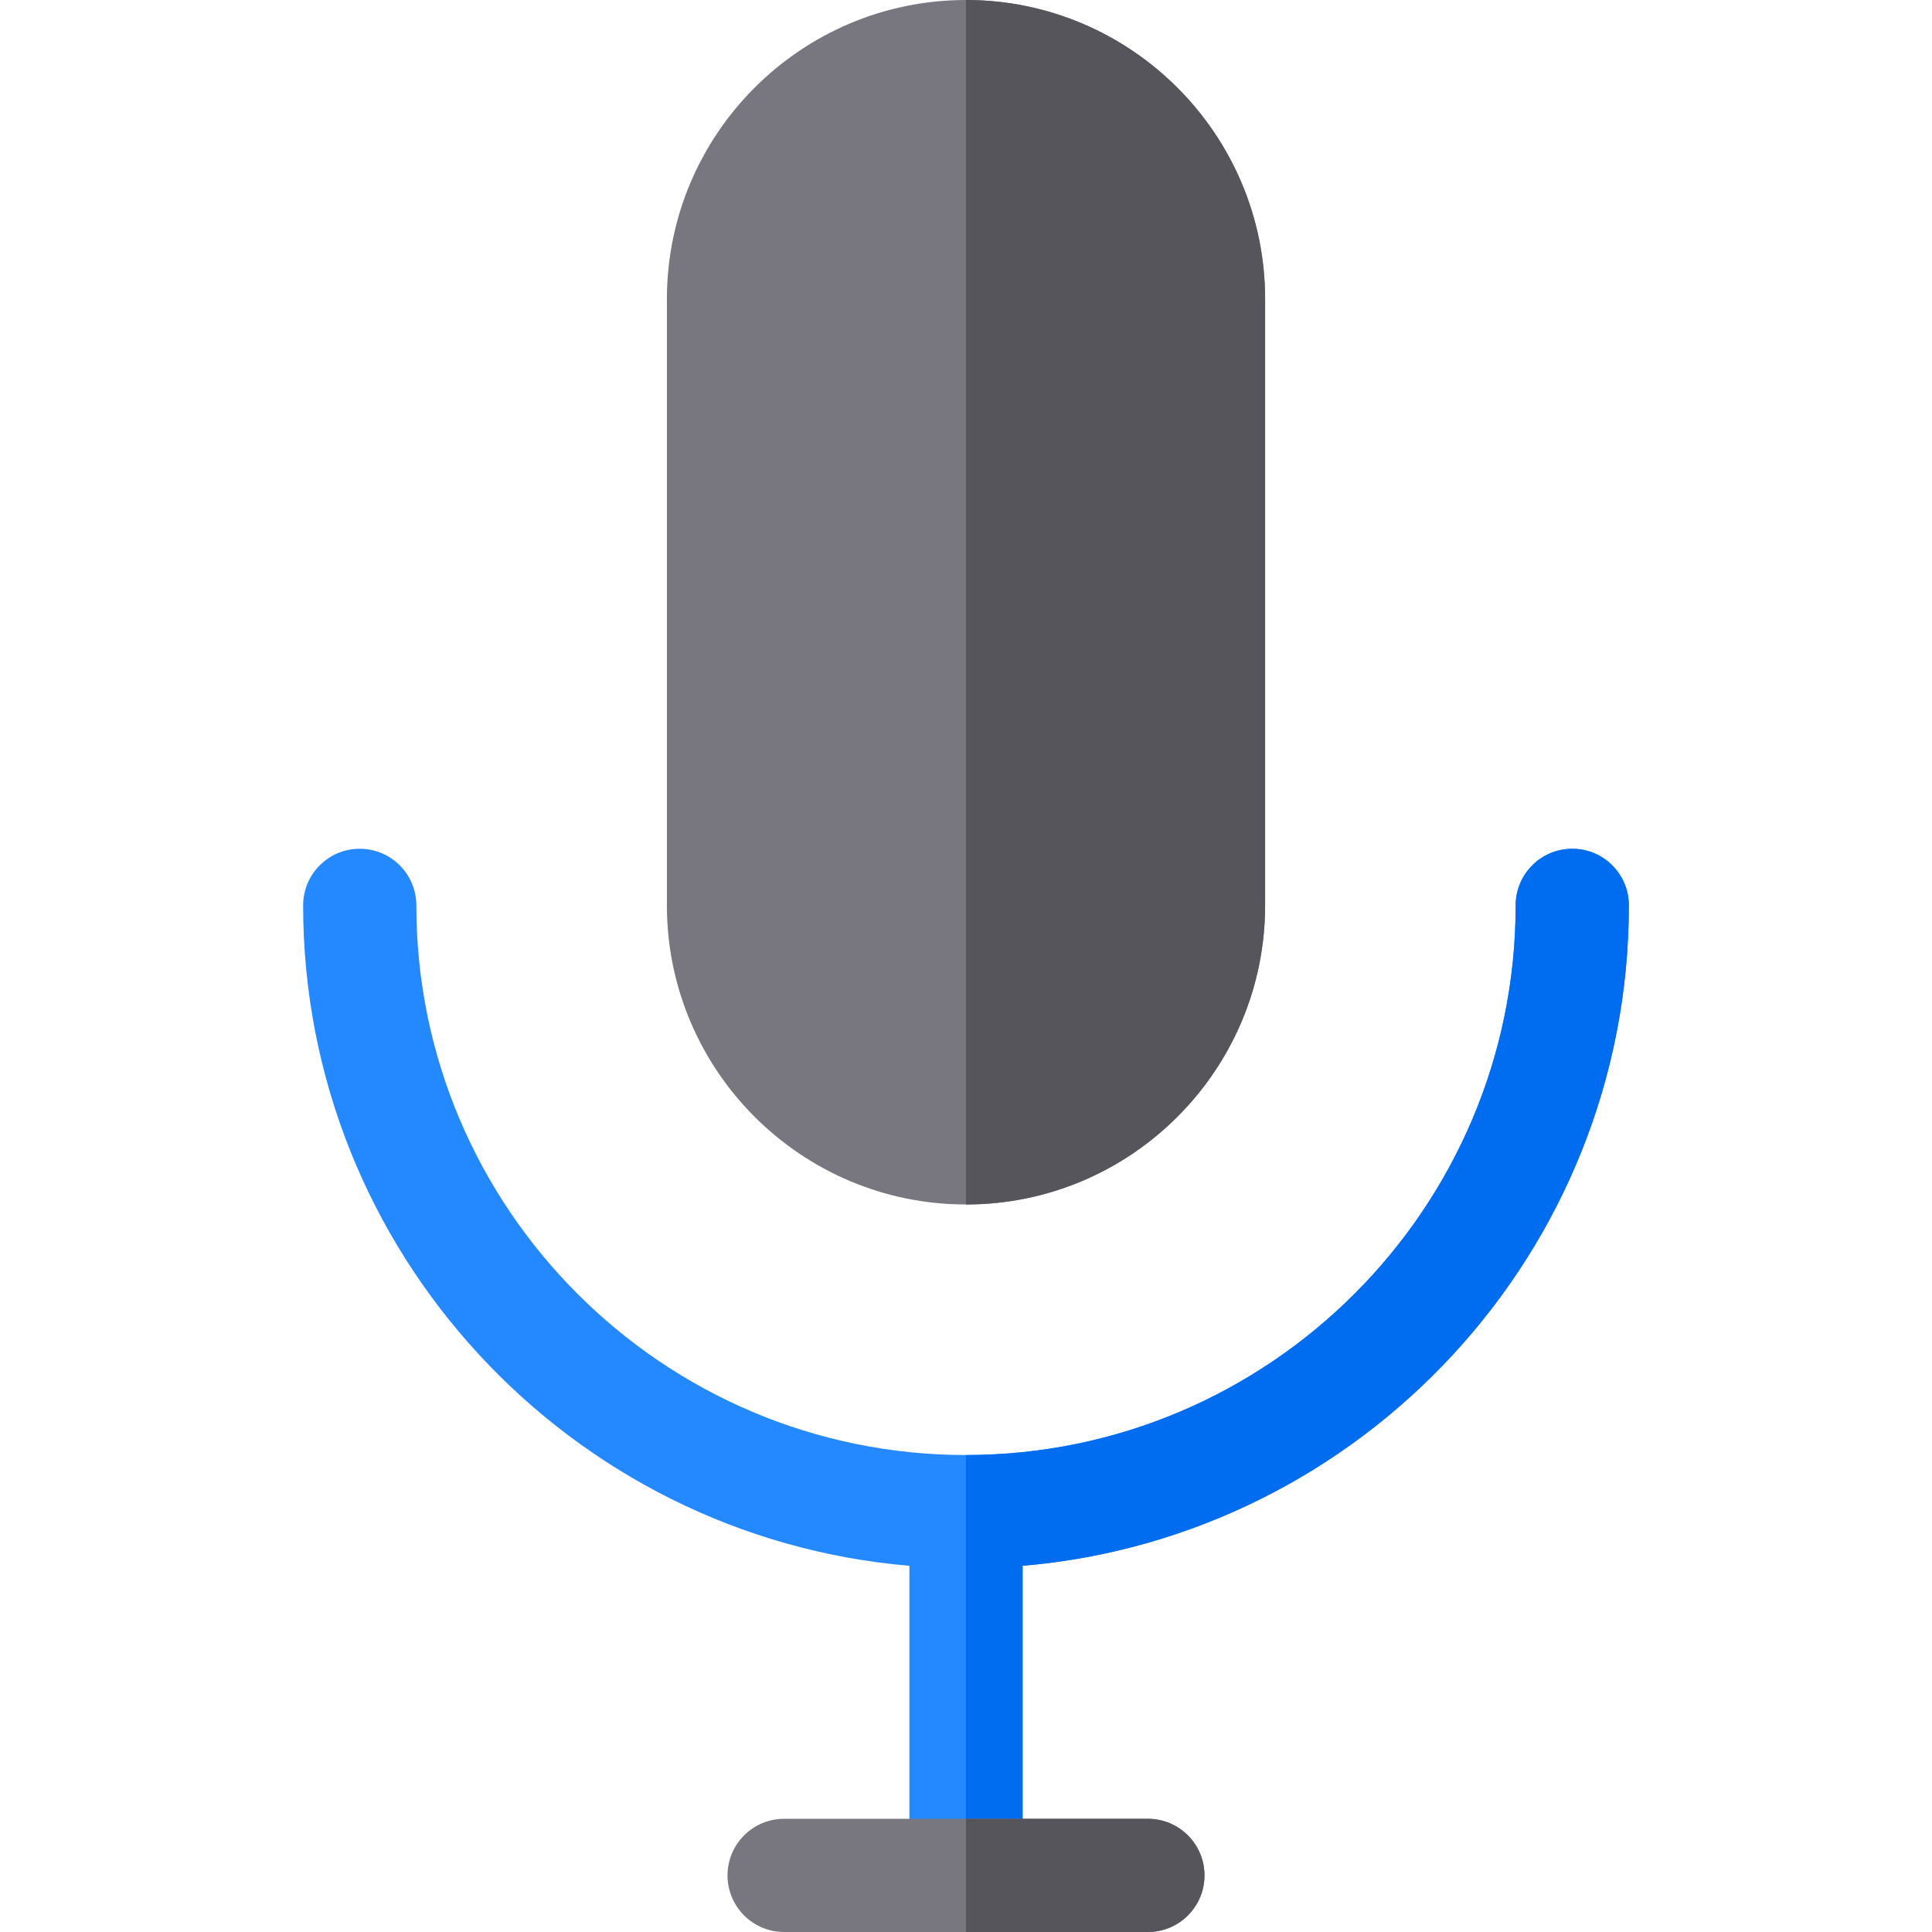 <?xml version="1.0" encoding="iso-8859-1"?>
<!-- Generator: Adobe Illustrator 19.0.0, SVG Export Plug-In . SVG Version: 6.00 Build 0)  -->
<svg version="1.1" id="Capa_1" xmlns="http://www.w3.org/2000/svg" xmlns:xlink="http://www.w3.org/1999/xlink" x="0px" y="0px"
	 viewBox="0 0 512 512" style="enable-background:new 0 0 512 512;" xml:space="preserve">
<path style="fill:#2488FF;" d="M431.666,239.934c0-8.284-6.716-15-15-15s-15,6.716-15,15c0,80.32-65.346,145.666-145.666,145.666
	s-145.666-65.346-145.666-145.666c0-8.284-6.716-15-15-15s-15,6.716-15,15c0,91.809,70.799,167.383,160.666,175.02V497
	c0,8.284,6.716,15,15,15c8.284,0,15-6.716,15-15v-82.047C360.867,407.316,431.666,331.742,431.666,239.934z"/>
<path style="fill:#006DF0;" d="M416.666,224.934c-8.284,0-15,6.716-15,15c0,80.32-65.346,145.666-145.666,145.666l0,0V512l0,0
	c8.284,0,15-6.716,15-15v-82.047c89.867-7.637,160.666-83.211,160.666-175.02C431.666,231.649,424.95,224.934,416.666,224.934z"/>
<g>
	<path style="fill:#787780;" d="M256,0c-43.707,0-79.266,35.559-79.266,79.266v160.668c0,43.707,35.559,79.266,79.266,79.266
		c43.709,0,79.268-35.559,79.268-79.266V79.266C335.268,35.559,299.709,0,256,0z"/>
	<path style="fill:#787780;" d="M304.201,512h-96.4c-8.284,0-15-6.716-15-15c0-8.283,6.716-15,15-15h96.4c8.284,0,15,6.717,15,15
		C319.201,505.284,312.485,512,304.201,512z"/>
</g>
<g>
	<path style="fill:#57555C;" d="M335.268,239.934V79.266C335.268,35.559,299.709,0,256,0l0,0v319.199l0,0
		C299.709,319.199,335.268,283.641,335.268,239.934z"/>
	<path style="fill:#57555C;" d="M304.201,512c8.284,0,15-6.716,15-15c0-8.283-6.716-15-15-15H256v30H304.201z"/>
</g>
<g>
</g>
<g>
</g>
<g>
</g>
<g>
</g>
<g>
</g>
<g>
</g>
<g>
</g>
<g>
</g>
<g>
</g>
<g>
</g>
<g>
</g>
<g>
</g>
<g>
</g>
<g>
</g>
<g>
</g>
</svg>
